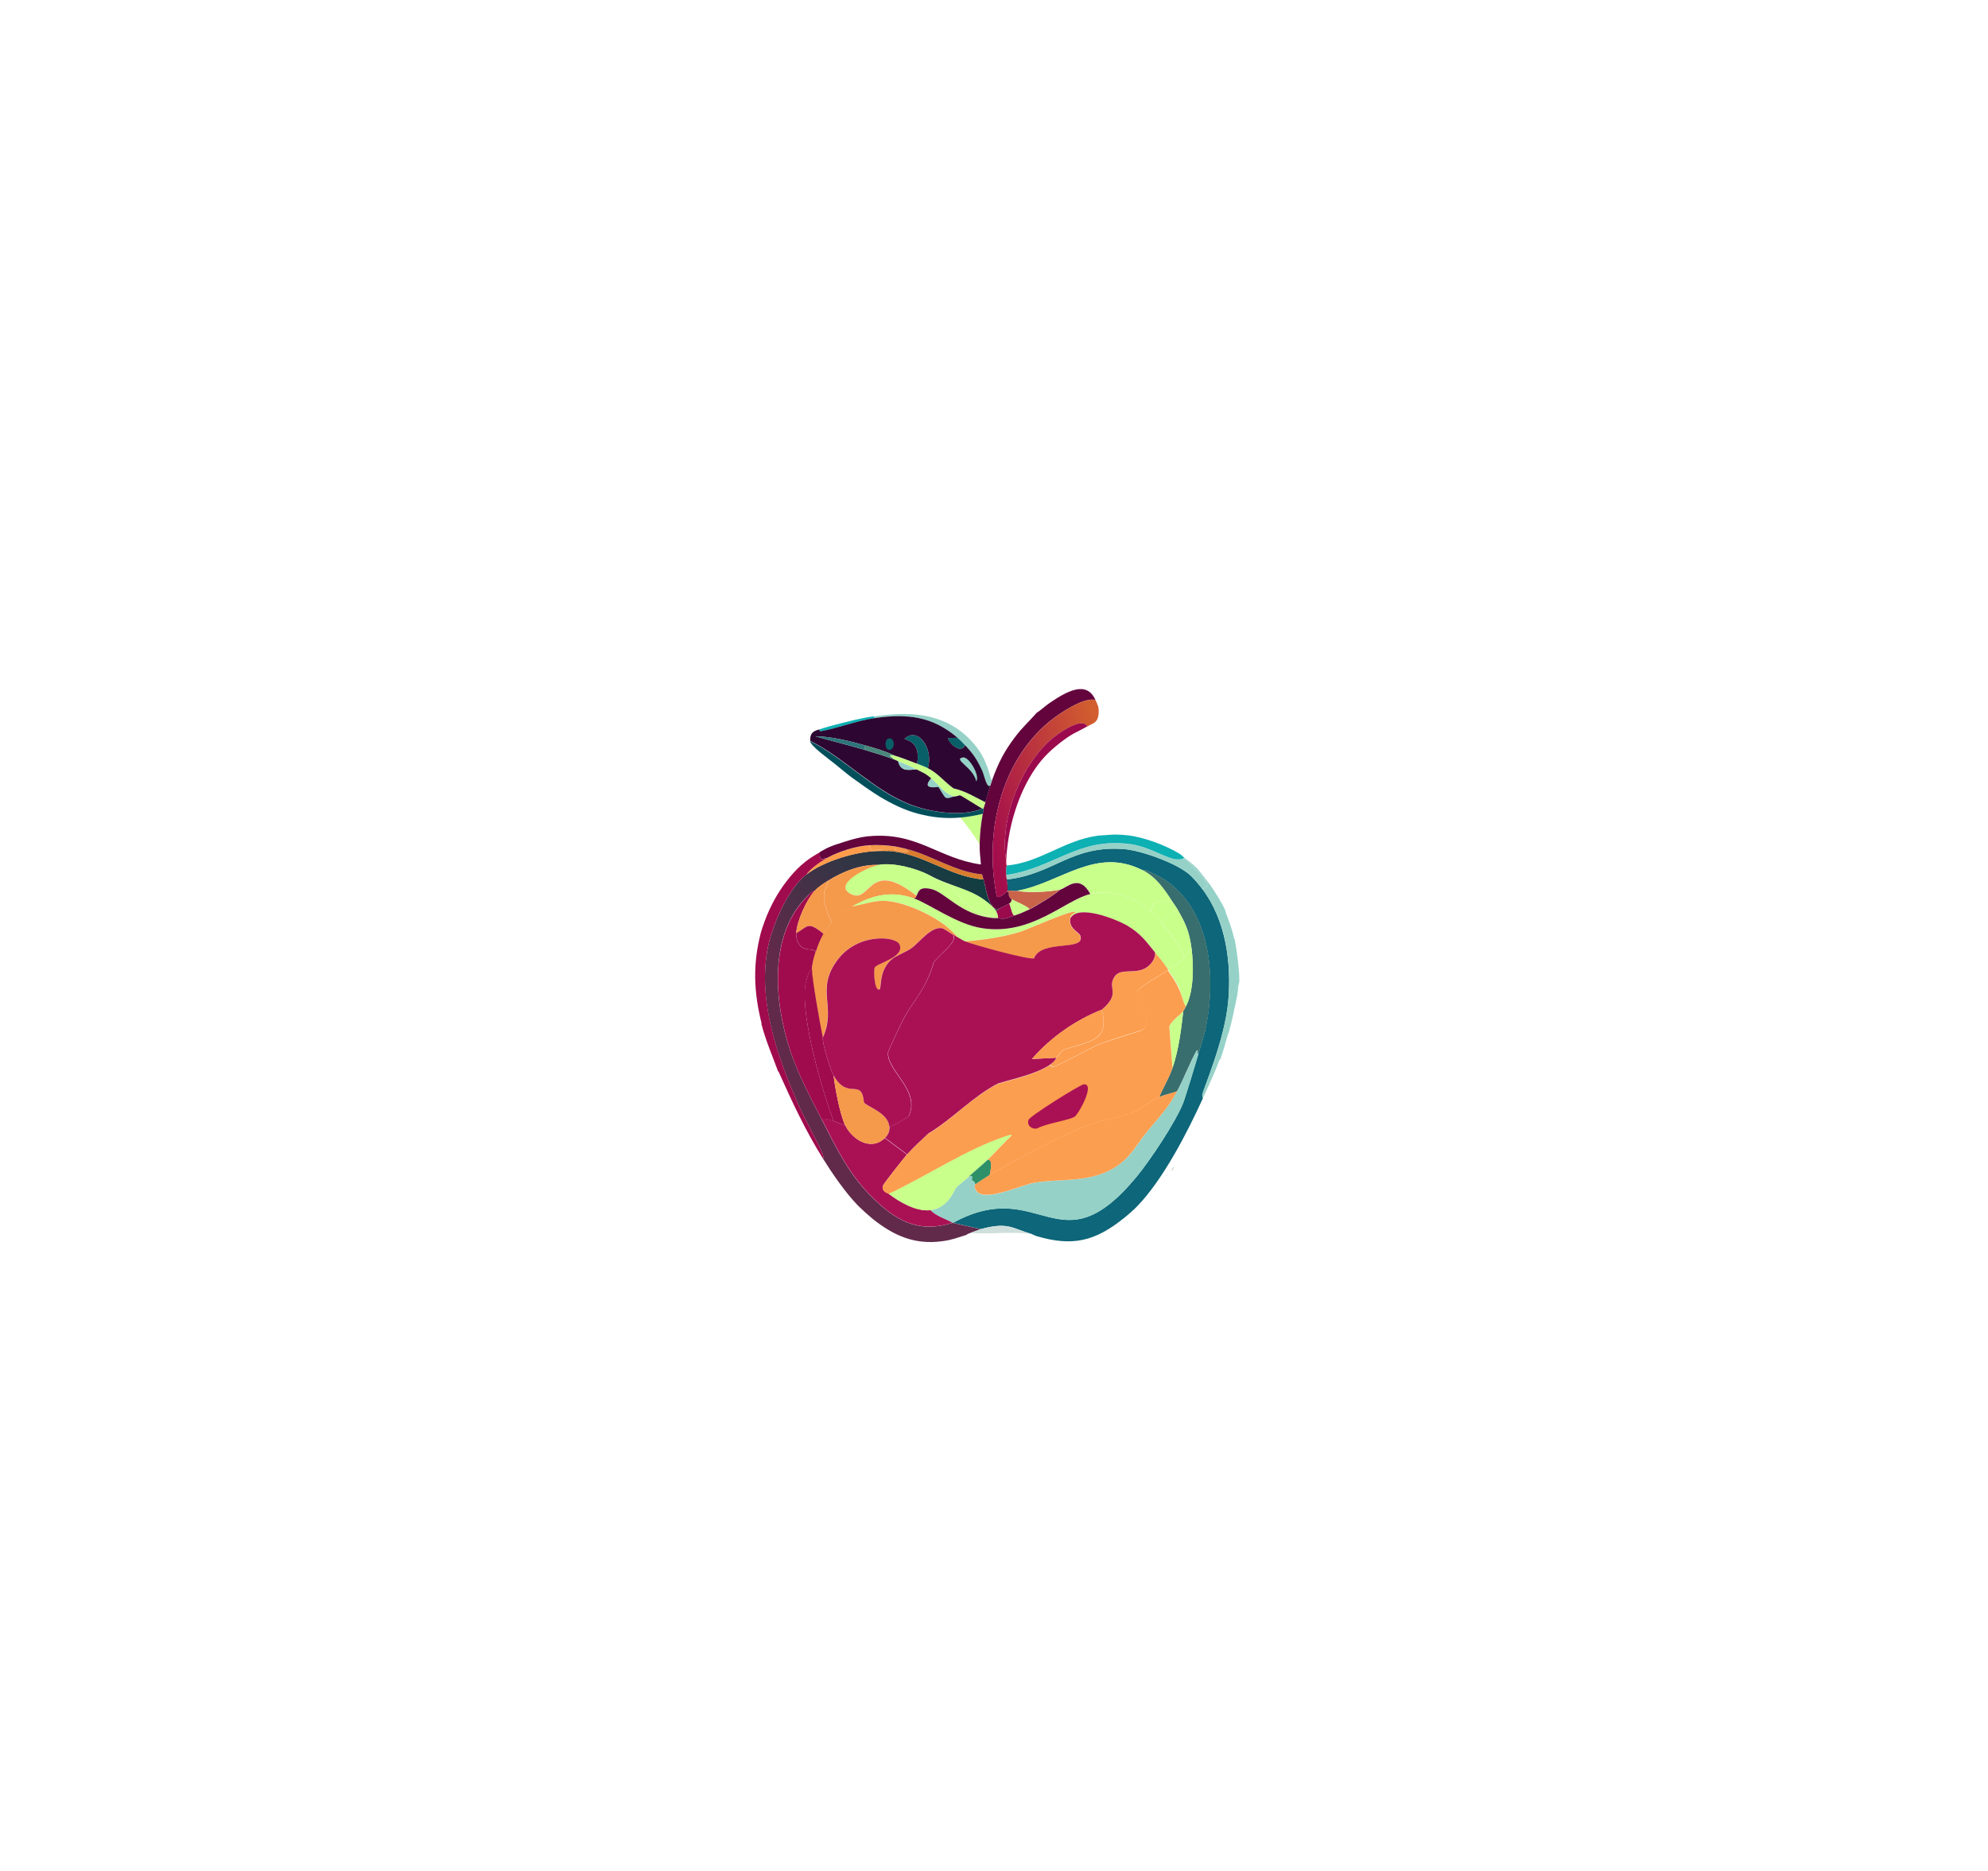<?xml version="1.0" encoding="utf-8"?>
<!-- Generator: Adobe Illustrator 28.0.0, SVG Export Plug-In . SVG Version: 6.00 Build 0)  -->
<svg version="1.1" id="Layer_1" xmlns="http://www.w3.org/2000/svg" xmlns:xlink="http://www.w3.org/1999/xlink" x="0px" y="0px"
	 viewBox="0 0 187 176" style="enable-background:new 0 0 187 176;" xml:space="preserve">
<style type="text/css">
	.st0{display:none;}
	.st1{display:inline;fill:#A8C9B7;}
	.st2{display:inline;fill:#CBCFBF;}
	.st3{display:inline;fill:#D1EEE5;}
	.st4{display:inline;fill:#CEDFDC;}
	.st5{display:inline;fill:#B9C3B8;}
	.st6{display:inline;fill:#B78B94;}
	.st7{display:inline;fill:#E2F3EC;}
	.st8{display:inline;fill:#FFDDAD;}
	.st9{display:inline;fill:#E9ECD5;}
	.st10{display:inline;fill:#F5E5C6;}
	.st11{display:inline;fill:#F4DBC1;}
	.st12{display:inline;fill:#ABD3CD;}
	.st13{display:inline;fill:#C9FF8B;}
	.st14{display:inline;fill:#FDCFA6;}
	.st15{display:inline;fill:#C9D2BB;}
	.st16{display:inline;fill:#C1CAB3;}
	.st17{fill:#0D6679;}
	.st18{fill:url(#SVGID_1_);}
	.st19{fill:#A00B4D;}
	.st20{fill:#95D1C7;}
	.st21{fill:#396E6E;}
	.st22{fill:#C9644A;}
	.st23{fill:#AA1155;}
	.st24{fill:#C9FF8B;}
	.st25{fill:#F5994B;}
	.st26{fill:#D97C2E;}
	.st27{fill:#FD9C4A;}
	.st28{fill:#9A0A4D;}
	.st29{fill:#0DB0B3;}
	.st30{fill:#FC9E4F;}
	.st31{fill:#2E9068;}
	.st32{fill:#63043C;}
	.st33{fill:url(#SVGID_00000172441547821288190890000016389492553156507066_);}
	.st34{fill:#004F5B;}
	.st35{fill:#085F68;}
	.st36{fill:#2D0631;}
	.st37{fill:#2E757B;}
	.st38{fill:#49867C;}
	.st39{fill:#CEDFDC;}
	.st40{fill:#CBCFBF;}
	.st41{display:inline;fill:#778783;}
	.st42{display:inline;fill:#858287;}
	.st43{display:inline;fill:#6F8783;}
	.st44{display:inline;fill:#808486;}
	.st45{display:inline;fill:#868A86;}
	.st46{display:inline;fill:#856D5E;}
	.st47{display:inline;fill:#7F908C;}
	.st48{display:inline;fill:#986031;}
	.st49{display:inline;fill:url(#SVGID_00000129207220496671073730000015835676588663489189_);}
	.st50{display:inline;fill:#986735;}
	.st51{display:inline;fill:url(#SVGID_00000044157500946092808780000007084030236516644482_);}
	.st52{display:inline;fill:url(#SVGID_00000094596297810768634340000010522982301081015714_);}
	.st53{display:inline;fill:#96572E;}
	.st54{fill:url(#SVGID_00000034800953270435965790000015045936874909925282_);}
	.st55{fill:#7B9C56;}
	.st56{fill:#90733A;}
	.st57{fill:url(#SVGID_00000128478175655724249860000003725879102568767398_);}
	.st58{fill:#4E0A2A;}
	.st59{fill:#2A0516;}
	.st60{fill:url(#SVGID_00000129170433041264532130000003732765147136476574_);}
	.st61{fill:url(#SVGID_00000046320648812330080780000008979728217612853664_);}
	.st62{fill:#070C0B;}
	.st63{fill:#0B1515;}
	.st64{fill:#6F5433;}
	.st65{fill:url(#SVGID_00000096025255931881886370000002597131937731718278_);}
	.st66{fill:#470824;}
	.st67{display:inline;fill:#DBFEBA;}
	.st68{fill:#F2E8EF;}
	.st69{fill:#473169;}
	.st70{fill:#B21A5B;}
	.st71{fill:#4D51A8;}
	.st72{fill:#C9FE8C;}
	.st73{fill:#6DB985;}
	.st74{fill:#C9F17C;}
	.st75{fill:#CAFE80;}
	.st76{fill:#65967E;}
	.st77{fill:#643172;}
	.st78{fill:#72BC85;}
	.st79{fill:#528D7D;}
	.st80{fill:#CCD8D7;}
	.st81{fill:#F99D50;}
	.st82{fill:#FA9E50;}
	.st83{fill:#96104D;}
	.st84{fill:url(#SVGID_00000088847572240240250440000016812086489500656560_);}
	.st85{fill:#F69A4B;}
	.st86{fill:#A91355;}
	.st87{fill:#B41C5D;}
	.st88{fill:#FBA161;}
	.st89{fill:#8196B7;}
	.st90{fill:#373964;}
	.st91{fill:#5B9F69;}
	.st92{fill:#A4DD74;}
</style>
<g>
	<g id="Background_00000182501662339176873340000006368825535847795110_" class="st0">
		<path class="st1" d="M63.54,121.75c-0.18-0.01-0.36,0.01-0.54,0c0-30.46,0-30.46,0-60.91c30.46,0,30.46,0,60.91,0
			c0,30.46,0,30.46,0,60.91c-0.08,0.01-0.16-0.01-0.24,0c-1.24-0.3-2.62,0.03-3.9-0.18c-2.93,0.16-5.87-0.02-8.8,0.06
			c-0.01,0-0.2,0.08-0.21,0.12c-9.7,0.01-19.39,0.01-29.09,0c-0.04-0.06-0.04-0.06-0.09-0.12c-4.3,0.09-8.61-0.04-12.91-0.06
			c-0.71,0-4.81-0.04-5.06,0C63.59,121.58,63.52,121.69,63.54,121.75z"/>
		<path class="st1" d="M81.68,121.75c-4.28,0-14.92,0.2-18.14,0c-0.02-0.06,0.04-0.17,0.09-0.18c0.25-0.04,4.35,0,5.06,0
			c4.3,0.02,8.61,0.15,12.91,0.06C81.64,121.69,81.64,121.69,81.68,121.75z"/>
		<path class="st1" d="M123.68,121.75c-0.64,0.1-11.07,0-12.91,0c0.01-0.04,0.2-0.12,0.21-0.12c2.93-0.08,5.87,0.1,8.8-0.06
			C121.06,121.78,122.44,121.45,123.68,121.75z"/>
		<path class="st2" d="M107.68,65.36c1.91,0.72,1.01-0.16,1.52-0.36c1.34,0.06,1.99,1.41,3.15,1.9c0.76,0.65,0.93,1.4,1.28,1.31
			c-1.21,1.52-0.83,3.58,0,0.83c1.1,0.93,2,2.06,2.86,3.21c0.44,0.64,0.79,1.33,1.19,1.99c0.04,0.06,0.14,0,0.18,0.06
			c0.2,0.33,0.35,0.83,0.42,0.95c0.3,0.54,0.51,0.73,0.54,0.77c0.04,0.08,0.33,1,0.71,1.49c0.39,1.18,0.97,2.31,1.19,3.51
			c0.06,0.03,0.06,0.03,0.12,0.06c0.35,1.85,0.68,3.59,0.95,5.41c0,3.36,0,3.36,0,6.72c-0.2,0.66-0.15,1.26-0.24,1.9
			c0,0.02-0.12,0.02-0.18,0.42c-0.06,0.43-0.06,0.88-0.06,1.31c-0.35,1.31-0.66,2.55-0.83,3.87c-0.45,0.9-0.6,1.95-0.95,2.91
			c-0.04,0.1-0.23,0.22-0.24,0.24c-0.03,0.08-0.09,0.58-0.12,0.65c-0.03,0.07-0.34,0.51-0.36,0.54c-0.25,0.6-0.41,1.26-0.71,1.84
			c-0.96,1.63-1.85,3.39-3.15,4.76c-0.33,0.76-1.15,1.28-1.55,1.99c-0.29-0.05-0.42,0.29-0.3,0.54c-2.18-0.59-4.13-0.6-6.36-0.48
			c0.08-0.08,0.16-0.16,0.24-0.24c2.75-1.7,5.44-3.56,7.55-6.04c2.29-2.68,3.69-5.2,0.18-7.7c0.03-0.08,0.09-0.1,0.12-0.18
			c0.72,0.51,1.35,1.15,1.81,1.9c0.32-0.97,0.59-1.91,1.1-2.8c-0.44,1.01-1.3,3.21-0.8,4.16c1.54-2.31,2.54-5,2.62-7.79
			c-2.04,1.19-2.04,1.19-4.07,2.38c0.09-0.3,0.11-0.28,0.12-0.3c0.56-0.36,3.62-2.05,3.78-2.2c0.57-0.52,0.79-3.67,0.24-3.75
			c-0.21-0.03-2.64,2.36-3.24,2.56c0.09-0.42,0.07-0.83,0.18-1.25c0.04-0.17,0.07-0.34,0.12-0.51c1.38-1.82,2.79-3.74,3.09-6.07
			c0.22-1.66-0.18-0.33-0.54,0.3c-0.42,0.74-1.05,1.74-1.55,2.44c-0.62,0.89-1.39,2.07-1.19,1.13c0.07-0.31,2.56-3.35,2.86-4.1
			c0.52-1.34,0.27-3.08-0.45-4.31c-0.23,3.2-2.12,2.62-1.93,1.87c0.04-0.15,1.33-1.2,1.46-2.59c-0.54,0.46-1.25,0.76-1.73,1.31
			c-0.03-1.46,2.02-3.09-0.33-0.92c-0.07,0.67-0.07,0.67-0.15,1.34c-0.76,0.39-1.54,0.79-2.41,0.83c-0.05-0.08-0.12-0.16-0.18-0.24
			c0.21-0.75,0.63-1.44,0.89-2.17c0.32-0.91,0.64-2.73,0.48-0.77c-0.01,0.1-0.09,0.42-0.12,0.57c-0.15,0.73-0.51,1.4-0.71,2.11
			c0.14,0.28,2.07-2.05,2.14-2.44c0.08-0.41-0.2-1.23-0.33-1.22c-0.42,0.47-0.71,1.29-0.8,1.43c0.4-1.36,0.79-3.17-0.51-4.16
			c-0.07,0-0.44,0.6-0.51,0.71c-0.51-0.48-0.4-0.77-0.48-0.92c-0.13-0.26-0.33-0.47-0.48-0.71c-0.05-0.07,0.09-0.45-0.42-0.45
			c1.4-1.62,1.82-4.56,1.22-4.34c-0.18,0.06-0.06,1.45-0.8,2.47c-0.59,0.8-3.13,2.31-4.16,2.74c1.9-1.33,4.74-2.28,3.66-5.09
			c-0.42,0.49-1.19,0.89-1.64,1.25c-0.04-0.87-0.29-0.82-0.3-0.86c-0.03-0.14,0.15-0.29,0.12-0.36c-0.08-0.18-0.48,0.07-0.42-0.15
			c1.28-0.78,2.21-1.87,1.22-3.33c-0.48,0.26-2.55,1.81-2.68,1.96c-0.21,0.25-0.15,0.27-0.21,0.48c-0.36-0.52,0.08-0.74-0.65-0.71
			c0.55-1.7,1.53-1.88,1.31-2.94c-1.45,0.29-1.7,3.58-2.02,4.97c-0.1-0.15-0.07-2.07-0.06-2.41c0.05-1.2,0.4-1.81-0.48-0.09
			c-0.31-0.47-1.04-0.41-1.4-0.54c-0.18-0.06-0.42-0.3-0.59-0.36c-0.25-0.09-1.22-0.25-1.31-0.3c-0.15-0.08-0.01-0.3-0.27-0.24
			c0.04-0.62-0.07-0.75-0.3-1.25c-0.85-1.9-2.77-0.74-4.28,0.3c-0.33-0.58-3.53-0.86-4.43-0.89c-1.91-0.08-5.83,0.04-7.32,1.19
			c-0.6,0.11-2.06,0.08-2.11,0.65c-0.9,0.01-2.9-0.07-3.45,0.42c-0.93,0.17-3.62,0.83-4.4,1.13c-0.18-0.2-0.7-1.16-1.16-1.55
			c-0.99,0.68-0.94,3.71-0.68,4.64c-0.09,0.06-0.09,0.06-0.18,0.12c-0.73-2.87-1.94-2.36-1.78-1.4c0.03,0.18,1.01,1.78,1.19,1.99
			c-0.06,0.06-0.06,0.06-0.12,0.12c-0.34-0.41-0.6-0.87-0.98-1.25c-0.18,0,0.24,1.1,0.89,1.73c0.18,0.17,0.48,0.32,0.68,0.48
			c-0.42,0.46,0.02,0.69,0,0.8c-0.01,0.05-0.26,0.02-0.3,0.86c-0.9-0.46-1.63-0.75-2.65-0.83c-0.04,0.04-0.04,0.04-0.09,0.09
			c0.18,0.27,0.31,0.58,0.48,0.86c-0.15,0.03-0.15,0.03-0.3,0.06c-0.43-0.8-0.53-1.03-0.48,0.21c0.06,1.44,0.43,2.2,1.31,3.24
			c-0.3,0.02-0.56,0.54-0.89,0.8c0.24,1.04-0.89,1.13-0.77,2.5c-0.92-0.16,0.17,0.75-0.42,0.86c-0.18-1.39-1.6-1.85-2.83-1.96
			c-0.1,2.27,0.59,2.09,1.28,2.56c-0.19-0.11-1.15-0.42-1.46-0.48c-0.11-0.08-0.59-1.49-0.68-1.28c0.21,2.02,0.21,2.02,0.42,4.04
			c0.06,0.07,0.06,0.07,0.12,0.15c-0.03,0.06-0.03,0.06-0.06,0.12c-0.12-0.1-0.29-0.16-0.39-0.3c-0.04,0.04-0.04,0.04-0.09,0.09
			c-0.01,0.11,0.76,1.45,0.89,1.64c-0.06,0.09-0.06,0.09-0.12,0.18c-0.39-0.55-0.64-1.19-1.04-1.73c-0.04,3.01,2.22,4.7,4.07,6.81
			c0.09,0.62,0.09,0.62,0.18,1.25c-0.85-0.42-3.15-1.96-3.9-2.11c-0.71-0.14-0.56,0.52-0.03,1.22c0.85,1.11,3.56,2.28,4.31,2.94
			c0.08,0.07-0.04,0.25,0.15,0.12c0.01,0.03-0.01,0.09,0,0.12c-0.24,0.16-0.75-0.4-1.34-0.77c-1.23-0.78-2.6-1.37-3.57-2.5
			c0.13,2.45,2.74,4.14,3.24,5.03c0.59,1.05-0.26,1.32,3.21,2.65c0.03,0.03,0.03,0.03,0.06,0.06c-0.51-0.14-1.29-0.33-1.75-0.54
			c-0.23-0.1-1.53-0.94-1.58-0.86c-0.08,1.39,0.37,2.8,1.07,3.99c0.03,0.11-0.18,0.11-0.18,0.18c0.06,2.25,2.07,4.38,3.72,5.74
			c0.71,0.58,5.33,3.73,5.95,4.04c0.02,0.01,0.24,0.07,0.21,0c0.06,0.06,0.12,0.12,0.18,0.18c-2.38-0.02-5.07-0.05-7.38,0.65
			c0.02-0.1,0.41-0.36,0.42-0.39c0.01-0.15-0.16-0.07-0.18-0.09c-0.53-0.64-1.42-1.42-2.02-2.05c-0.83-1.1-0.83-1.1-1.67-2.2
			c-0.56-1.08-1.34-2.07-1.9-3.15c-0.11-0.21-0.11-0.51-0.12-0.54c-0.07-0.14-0.23-0.22-0.24-0.24c-0.74-1.54-1.27-3.13-1.78-4.76
			c0.03-0.51-0.33-0.96-0.24-1.49c-0.45-1.52-0.62-3.06-0.71-4.76c-0.22-0.16-0.08-0.79-0.12-1.37c0-0.05-0.12-0.01-0.12-0.06
			c-0.05-0.87-0.06-5.72,0-6.54c0-0.05,0.12-0.01,0.12-0.06c0.04-0.57,0.04-1.6,0.12-2.14c0.01-0.05,0.11-0.01,0.12-0.06
			c0.03-0.18-0.03-0.42,0-0.59c0.01-0.05,0.11-0.01,0.12-0.06c0.1-0.56,0.24-1.74,0.36-2.2c0.02-0.07,0.41-0.87,0.36-1.25
			c0.4-1.15,0.92-2.23,1.31-3.39c0.93-1.54,1.84-3.1,2.91-4.55c0.19-0.26,0.42-0.7,0.65-0.98c2.19-1.97,3.89-4.6,6.63-5.86
			c0.8,0.5,1.37-0.02,2.17-0.3c1.48-0.52,2.93-1.2,4.43-1.67c5.92-1.85,12.06-1.91,18.02-0.24c0.87,0.39,1.88,0.48,2.68,0.95
			C105.81,64.37,106.76,65.01,107.68,65.36z"/>
		<path class="st3" d="M88.52,117.29c1.61,0.06,3.24,0.11,4.85,0.12c6.83,0.03,13.61-0.73,20.43-0.95c0.03,0,0.03,0,0.06,0
			c-11.23,2.61-20.59,2.62-31.97,1.49c-3.59-0.36-7.22-0.75-10.74-1.55c1.76,0.21,6.94,0.22,9.43,0.36
			C83.23,116.9,85.87,117.19,88.52,117.29z"/>
		<path class="st4" d="M73.71,113.72c0.02,0.02,0.19-0.06,0.18,0.09c0,0.03-0.4,0.29-0.42,0.39c-0.15,0.05-2.11,0.8-1.64,1.01
			c1.42-0.14,2.86-0.13,4.28-0.24c0.04,0,0.25-0.13,0.86-0.18c0.08,0.27-0.39,0.22-0.77,0.33c0.89,0.09,0.74,0.36,1.04,0.45
			c1.95,0.08,3.91,0.33,5.86,0.03c-0.5-0.27-1.07,0.38-1.01-0.54c-0.38-0.42-0.9-0.12-1.01-0.51c0.32,0,0.64-0.03,0.95,0.06
			c2,1.61,3.99,2.5,6.6,2.14c-0.04,0.31,0.45,0.31-0.12,0.54c-2.65-0.1-5.29-0.39-7.94-0.54c-2.49-0.13-7.67-0.14-9.43-0.36
			c-0.57-0.07-2.92-0.55-3.15-1.04C67.39,114.09,72.97,113.9,73.71,113.72z"/>
		<path class="st5" d="M79.66,65.12c-0.8,0.28-1.37,0.8-2.17,0.3c-2.74,1.26-4.45,3.89-6.63,5.86c-0.23,0.28-0.46,0.72-0.65,0.98
			c-0.85,0.51,1.13-1.14,0.95-2.35c1.01-1.23,1.78-3.32,3.06-4.25c1.02-0.74,2.69-1.18,3.93-1.01C79.28,64.8,78.24,65.3,79.66,65.12
			z"/>
		<path class="st5" d="M116.48,72.26c-0.86-1.15-1.76-2.28-2.86-3.21c0.04-0.12,0.26-1.11,0.21-1.13c-0.09,0.09-0.13,0.2-0.21,0.3
			c-0.34,0.09-0.52-0.66-1.28-1.31c-1.16-0.5-1.81-1.84-3.15-1.9c-0.5,0.2,0.39,1.07-1.52,0.36c0.66-0.07,0.11-0.38,0.57-0.59
			c3.68-0.29,5.86,0.83,6.75,4.49c-0.58,0.66,0.13-0.05,0.24,0.3c0.09,0.29-0.29,0.23-0.24,0.48
			C115.02,70.16,116.52,71.81,116.48,72.26z"/>
		<path class="st6" d="M113.39,113.66c5.22,0.73,7.11,1.79,0.48,2.8c-0.03,0-0.03,0-0.06,0c0.03-0.47,0.33-0.42,0.06-1.01
			c0.6,0.07,1.15-0.12,0.95-0.62c-0.07-0.19-1.47-0.55-1.73-0.62C112.97,113.95,113.1,113.61,113.39,113.66z"/>
		<path class="st7" d="M73.24,100.81c1.25,2.79,2.53,5.55,4.16,8.15c0.9,1.44,2.1,3.19,3.27,4.4c0.03,0.07-0.19,0.01-0.21,0
			c-0.62-0.31-5.24-3.46-5.95-4.04c-1.65-1.36-3.66-3.49-3.72-5.74c0-0.07,0.21-0.07,0.18-0.18c-0.7-1.18-1.15-2.6-1.07-3.99
			c0.05-0.08,1.35,0.76,1.58,0.86C71.94,100.48,72.73,100.67,73.24,100.81z"/>
		<path class="st3" d="M106.96,113.48c2.43-2.49,4.74-6.99,6.19-10.17c0.5-1.11,1.13-2.45,1.55-3.57c3.51,2.5,2.11,5.03-0.18,7.7
			C112.4,109.92,109.71,111.78,106.96,113.48z"/>
		<path class="st8" d="M106.91,68.51c-0.44,0.86-0.77,1.78-1.19,2.65c-0.61,1.26-1.48,1.99-1.22,3.72c0.05-0.08,0.14-0.12,0.21-0.18
			c0.06,0.48-0.19,0.92-0.3,1.4c-0.18,0.81-0.22,1.66-0.42,2.47c-0.26,0.02-0.52,0.02-0.77,0.06c-0.01-0.03-0.17-0.12-0.18-0.12
			c0.09-1.7,0.43-2.52,0.06-4.22c-0.06-0.27-0.2-0.67-0.3-0.95c0.09-0.07,0.17-0.05,0.18-0.06c0.32-0.25,0.02-1.38,0.12-1.81
			c-0.4,0.04-0.5,0.58-0.48,0.92c-0.06,0.09-0.06,0.09-0.12,0.18c-0.08-0.18-0.67-1.4-0.74-1.43c-0.63-0.22-1.13,4.01-0.98,4.55
			c-0.33-0.38-0.54-0.93-0.71-1.4c-0.66-1.81-0.46-2.56-0.36-4.4c1.22-0.95,1.4-0.89,2.56-1.55c0.56-0.32,1.01-0.32,1.07-1.25
			c0.26-0.06,0.12,0.16,0.27,0.24c0.09,0.05,1.06,0.21,1.31,0.3c0.17,0.06,0.42,0.29,0.59,0.36
			C105.87,68.11,106.59,68.05,106.91,68.51z"/>
		<path class="st7" d="M116.54,92.48c0.14-0.56-0.25-3.45-0.42-4.16c0.07-0.02,0.06,0.14,0.09,0.12c0.17-0.1,2.44-2.42,2.65-2.83
			c-1.4,1.29-1.4,1.29-2.8,2.59c-0.17-0.73-0.43-1.51-0.71-2.2c0.57-0.63,0.95-1.55,1.43-2.29c-0.77,0.94-0.77,0.94-1.55,1.87
			c-0.26-0.59-1.03-1.82-1.43-2.38c0.87-0.04,1.65-0.44,2.41-0.83c0.07-0.67,0.07-0.67,0.15-1.34c2.34-2.17,0.3-0.54,0.33,0.92
			c0.48-0.55,1.18-0.85,1.73-1.31c-0.13,1.39-1.42,2.44-1.46,2.59c-0.19,0.75,1.7,1.33,1.93-1.87c0.72,1.23,0.96,2.97,0.45,4.31
			c-0.29,0.76-2.79,3.79-2.86,4.1c-0.2,0.94,0.57-0.24,1.19-1.13c0.49-0.7,1.13-1.69,1.55-2.44c0.35-0.63,0.76-1.96,0.54-0.3
			c-0.31,2.33-1.72,4.25-3.09,6.07C116.61,92.15,116.58,92.31,116.54,92.48z"/>
		<path class="st7" d="M69.25,83.56c0.05,0.03,0.2,0.14,0.24,0.18c0.45,0.42,0.83,2.68,2.08,3.99c-0.77,2.95-0.67,5.57,0.06,8.51
			c-0.19,0.13-0.07-0.05-0.15-0.12c-0.75-0.66-3.46-1.83-4.31-2.94c-0.53-0.7-0.69-1.36,0.03-1.22c0.75,0.15,3.04,1.7,3.9,2.11
			c-0.09-0.62-0.09-0.62-0.18-1.25c-1.86-2.11-4.12-3.81-4.07-6.81c0.4,0.54,0.66,1.17,1.04,1.73c0.83,1.18,1.95,2.3,3.06,3.21
			c0.12-0.72-0.81-2.14-1.28-2.77c-0.36-0.48-1.96-2.04-2.02-2.17c-0.06-0.07-0.06-0.07-0.12-0.15c-0.21-2.02-0.21-2.02-0.42-4.04
			c0.1-0.21,0.57,1.2,0.68,1.28C68.1,83.14,69.06,83.45,69.25,83.56z"/>
		<path class="st8" d="M97.51,67.08c-0.72,0.81-1.3,1.31-2.02,2.26c-0.31,0.21-0.64-0.04-0.98-0.06c-1.17-0.07-2.21,0.03-3.3,0.24
			c-2.49-2.5-5.7-2.61-8.98-2.14c-0.26,0.04-0.51,0.07-0.77,0.12c0.55-0.49,2.55-0.4,3.45-0.42c0.18,0,1.11,0.02,1.16,0
			c0.14-0.06-0.19-0.19,0-0.3c2.39-0.38,4.82-0.79,7.26-0.77c0.37,0,4.77,0.25,4.73,0.57C97.78,66.67,97.67,66.9,97.51,67.08z"/>
		<path class="st7" d="M117.73,98.67c0.02-0.03,0.08-0.01,0.3-0.54c0-0.01,0.19-0.07,0.09-0.18c-0.12,0.08-0.08,0.17-0.09,0.18
			C117.69,98.53,117.78,98.56,117.73,98.67c-0.51,0.89-0.78,1.82-1.1,2.8c-0.46-0.76-1.09-1.39-1.81-1.9
			c0.25-0.68,0.45-1.44,0.65-2.14c2.04-1.19,2.04-1.19,4.07-2.38c-0.08,2.79-1.07,5.49-2.62,7.79
			C116.43,101.88,117.29,99.68,117.73,98.67z"/>
		<path class="st9" d="M74.61,75.17c2.32,1.18,2.38,2.28,3.15,4.64c-0.21,0.1-0.45,0.24-0.65,0.36c-0.42,0.24-1,0.6-1.37,0.89
			c-0.83-2.09-2.28-3.85-3.39-5.77c-0.16-0.28-0.3-0.59-0.48-0.86c0.04-0.04,0.04-0.04,0.09-0.09
			C72.98,74.43,73.71,74.72,74.61,75.17z"/>
		<path class="st8" d="M80.08,73.09c0.03,0.36-0.68,2.77-0.77,2.88c-0.06,0.07-0.24-0.01-0.3,0.06c-0.1,0.12,0.29,1.72,0.36,3.06
			c0,0.04,0,0.08,0,0.12c-0.55,0.17-1.09,0.35-1.61,0.59c-0.77-2.36-0.83-3.46-3.15-4.64c0.03-0.84,0.29-0.81,0.3-0.86
			c0.02-0.11-0.42-0.34,0-0.8c0.44,0.32,2.41,1.54,2.88,1.78c0.39,0.2,1.54,0.78,0.68,0.03c0.03-1.74,0.03-1.74,0.06-3.48
			C78.97,72.19,79.7,72.82,80.08,73.09z"/>
		<path class="st9" d="M112.79,74.94c-0.29,0.34-1.36,1.15-1.78,1.37c-1.83,0.92-2.67,0.18-3.99,0.95c0.05-0.08,0.04-0.32,0.21-0.36
			c2.71-1.29,1.98-2.25,2.97-4.28c0.32-0.18,0.58-0.43,0.86-0.65c0.45-0.36,1.21-0.75,1.64-1.25c1.08,2.81-1.76,3.75-3.66,5.09
			c1.03-0.43,3.58-1.93,4.16-2.74c0.74-1.02,0.63-2.4,0.8-2.47C114.62,70.38,114.2,73.31,112.79,74.94z"/>
		<path class="st8" d="M108.81,69.7c-0.28,0.95,0.15,1.21-0.86,2.08c0.84-0.37,1.75-0.71,2.53-1.19c-0.06,0.22,0.34-0.03,0.42,0.15
			c0.03,0.06-0.15,0.22-0.12,0.36c0.01,0.05,0.26-0.01,0.3,0.86c-0.28,0.23-0.54,0.48-0.86,0.65c-0.99,2.03-0.27,3-2.97,4.28
			c-0.17,0.04-0.15,0.28-0.21,0.36c-0.02,0.03,0.02,0.18,0,0.21c-0.28,0.38-0.79,0.65-1.01,1.1c-0.33-0.03-0.68-0.06-1.01-0.06
			c0-0.07-0.09-0.06-0.03-0.12c2.24-2.41,3.35-1.06,3.12-5.8c-1.83,0.31-2.13,1.21-3.39,2.11c0.15-0.14,1.61-2.23,2.74-3.06
			c0.07-0.19,0.17-0.37,0.24-0.57c0.15-0.43,0.22-1.28,0.48-2.08C108.89,68.96,108.45,69.18,108.81,69.7z"/>
		<path class="st3" d="M71.63,96.35c0.38,1.51,1.01,2.95,1.55,4.4c-3.47-1.33-2.62-1.6-3.21-2.65c-0.5-0.88-3.11-2.57-3.24-5.03
			c0.97,1.13,2.34,1.72,3.57,2.5C70.88,95.95,71.39,96.51,71.63,96.35z"/>
		<path class="st9" d="M77.04,68.63c-0.29,0.11-0.9,0.17-0.83,1.07c0.03,0.47,1.84,1.75,2.32,2.14c-0.03,1.74-0.03,1.74-0.06,3.48
			c0.86,0.75-0.3,0.17-0.68-0.03c-0.48-0.25-2.44-1.46-2.88-1.78c-0.21-0.15-0.5-0.31-0.68-0.48c-0.65-0.62-1.07-1.72-0.89-1.73
			c0.38,0.38,0.64,0.84,0.98,1.25c0.07,0.09,0.2,0.42,0.57,0.71c1.61,0.71,1.61,0.71,3.21,1.43c-0.45-0.94-1.4-1.63-1.81-2.59
			c-0.46-1.08-0.35-2.62-0.48-1.9c-0.05,0.26,0,1.13,0.06,1.43c0.16,0.83,1.21,2.29,0.45,1.64c-0.33-0.29-0.99-1.13-1.1-1.55
			c-0.25-0.93-0.3-3.96,0.68-4.64C76.34,67.47,76.86,68.43,77.04,68.63z"/>
		<path class="st8" d="M72.88,78.8c0.76,0.91,1.69,1.7,2.44,2.62c-0.91,0.81-1.85,2.09-2.44,3.15c-0.5-0.22-0.95-0.68-1.37-0.83
			c-0.22-0.08-0.48-0.13-0.71-0.18c-0.01-0.19,0.02-0.42,0-0.59c0.59-0.11-0.5-1.02,0.42-0.86c-0.11-1.37,1.01-1.45,0.77-2.5
			C72.32,79.34,72.58,78.83,72.88,78.8z"/>
		<path class="st3" d="M115.59,97.12c0.32-1.12,0.53-2.25,0.77-3.39c0.6-0.2,3.04-2.59,3.24-2.56c0.55,0.08,0.33,3.23-0.24,3.75
			C119.21,95.07,116.15,96.77,115.59,97.12z"/>
		<path class="st8" d="M114.16,77.02c-0.19,0.3-0.33,0.64-0.51,0.95c-0.58-0.69-0.22-0.48-0.39-0.09c-0.12,0.29-0.42,0.64-0.48,0.95
			c-0.15,0.93,0.18,2.02-0.12,2.94c-0.38-0.41-0.8-0.74-1.25-1.07c-0.1-0.07-0.3-0.28-0.42-0.36c0.06-0.25,0.32-0.28,0.36-0.39
			c0.03-0.08,0.12-1.56,0.12-1.67c-0.03-0.67-0.43-1.32-0.48-1.99c0.43-0.21,1.49-1.03,1.78-1.37c0.51,0,0.37,0.37,0.42,0.45
			c0.15,0.24,0.34,0.46,0.48,0.71C113.77,76.25,113.65,76.54,114.16,77.02z"/>
		<path class="st9" d="M115.17,80.47c-0.1,0.14-0.13,0.24-0.3,0.12c0.03-0.15,0.11-0.46,0.12-0.57c0.16-1.95-0.15-0.13-0.48,0.77
			c-0.26,0.73-0.68,1.42-0.89,2.17c-0.15-0.2-0.85-1.08-0.95-1.19c0.3-0.93-0.04-2.02,0.12-2.94c0.05-0.31,0.35-0.67,0.48-0.95
			c0.17-0.39-0.19-0.6,0.39,0.09c0.17-0.31,0.32-0.65,0.51-0.95c0.07-0.11,0.43-0.72,0.51-0.71
			C115.96,77.3,115.57,79.11,115.17,80.47z"/>
		<path class="st2" d="M80.85,113.54c0.25,0.25,0.92,0.85,1.19,1.07c-0.31-0.09-0.63-0.06-0.95-0.06c-1.37,0-2.74,0.14-4.1,0.24
			c-0.61,0.05-0.82,0.18-0.86,0.18c-1.42,0.11-2.86,0.1-4.28,0.24c-0.48-0.21,1.48-0.97,1.64-1.01
			C75.78,113.49,78.47,113.52,80.85,113.54z"/>
		<path class="st7" d="M113.09,114.2c0.26,0.07,1.65,0.44,1.73,0.62c0.2,0.5-0.35,0.69-0.95,0.62c-0.7-0.08-1.38-0.57-2.94-0.18
			c-1.22-0.61-3.65-0.53-5.15-0.71c0.29-0.24,0.68-0.57,0.95-0.83C108.97,113.6,110.91,113.6,113.09,114.2z"/>
		<path class="st8" d="M98.76,66.13c-0.43,0.3-0.81,0.67-1.25,0.95c0.17-0.19,0.28-0.41,0.54-0.51c0.04-0.31-4.36-0.56-4.73-0.57
			c-2.43-0.02-4.86,0.39-7.26,0.77c-0.19,0.11,0.14,0.24,0,0.3c-0.05,0.02-0.98,0-1.16,0c0.05-0.57,1.51-0.55,2.11-0.65
			c1.49-1.15,5.41-1.27,7.32-1.19C95.23,65.28,98.43,65.55,98.76,66.13z"/>
		<path class="st3" d="M67.32,96.11c1.2,1.38,1.2,1.38,2.41,2.77c-0.25,1.27,0.17,2.51,0.51,3.72
			C68.56,101.03,66.57,98.47,67.32,96.11z"/>
		<path class="st9" d="M107.44,71.01c0.01,0.01,0.2,0.05,0.24,0.06c-0.07,0.19-0.17,0.37-0.24,0.57c-1.13,0.83-2.58,2.93-2.74,3.06
			c-0.07,0.06-0.16,0.1-0.21,0.18c-0.26-1.73,0.61-2.46,1.22-3.72c0.42-0.87,0.75-1.79,1.19-2.65c0.88-1.72,0.53-1.11,0.48,0.09
			C107.37,68.94,107.34,70.86,107.44,71.01z"/>
		<path class="st9" d="M110.47,70.59c-0.78,0.48-1.69,0.82-2.53,1.19c1.01-0.87,0.58-1.13,0.86-2.08c0.06-0.2,0-0.22,0.21-0.48
			c0.13-0.16,2.2-1.7,2.68-1.96C112.68,68.72,111.76,69.81,110.47,70.59z"/>
		<path class="st9" d="M70.8,82.97c0.02,0.18-0.01,0.4,0,0.59c0.04,0.84,0,1.72-0.03,2.56c-0.46-1.06-0.46-1.06-0.92-2.11
			c-0.26-0.38-0.34-0.25-0.36-0.27c-0.06-0.05,0.05-0.01-0.24-0.18c-0.69-0.47-1.38-0.29-1.28-2.56
			C69.2,81.12,70.62,81.58,70.8,82.97z"/>
		<path class="st9" d="M72.05,75.35c1.16,2.15,1.83,2.95,2.8,4.55c0.37,0.62,0.58,1.45,0.83,1.22c-0.1,0.08-0.26,0.21-0.36,0.3
			c-0.75-0.92-1.68-1.71-2.44-2.62c-0.88-1.05-1.25-1.8-1.31-3.24C71.52,74.32,71.61,74.55,72.05,75.35z"/>
		<path class="st10" d="M74.31,72.56c0.06-0.06,0.06-0.06,0.12-0.12c0.08,0.1,0.74,0.78,0.8,0.77c0.04-0.04,0.04-0.04,0.09-0.09
			c-0.18-0.4-0.19-0.85-0.3-1.28c0.09-0.06,0.09-0.06,0.18-0.12c0.11,0.42,0.77,1.26,1.1,1.55c0.76,0.66-0.29-0.8-0.45-1.64
			c-0.06-0.3-0.11-1.17-0.06-1.43c0.13-0.71,0.01,0.82,0.48,1.9c0.41,0.96,1.37,1.65,1.81,2.59c-1.61-0.71-1.61-0.71-3.21-1.43
			C74.5,72.98,74.38,72.65,74.31,72.56z"/>
		<path class="st9" d="M75.02,71.84c0.11,0.42,0.12,0.87,0.3,1.28c-0.04,0.04-0.04,0.04-0.09,0.09c-0.06,0-0.72-0.67-0.8-0.77
			c-0.18-0.21-1.16-1.82-1.19-1.99C73.08,69.48,74.29,68.97,75.02,71.84z"/>
		<path class="st9" d="M114.88,80.59c0.16,0.12,0.2,0.02,0.3-0.12c0.1-0.14,0.38-0.96,0.8-1.43c0.13-0.01,0.4,0.81,0.33,1.22
			c-0.07,0.39-2,2.71-2.14,2.44C114.36,81.99,114.73,81.32,114.88,80.59z"/>
		<path class="st2" d="M67.88,87.73c0.06-0.09,0.06-0.09,0.12-0.18c0.4,0.59,1.57,1.85,2.2,2.23c-0.37-1.05-1.83-3-2.62-3.66
			c0.03-0.06,0.03-0.06,0.06-0.12c0.07,0.13,1.66,1.69,2.02,2.17c0.47,0.63,1.4,2.04,1.28,2.77C69.84,90.03,68.71,88.91,67.88,87.73
			z"/>
		<path class="st8" d="M72.35,75.29c1.11,1.92,2.56,3.68,3.39,5.77c0,0-0.01,0.02-0.06,0.06c-0.26,0.23-0.46-0.6-0.83-1.22
			c-0.96-1.6-1.63-2.4-2.8-4.55C72.2,75.32,72.2,75.32,72.35,75.29z"/>
		<path class="st7" d="M67.59,86.12c0.79,0.66,2.25,2.61,2.62,3.66c-0.64-0.38-1.8-1.64-2.2-2.23c-0.13-0.19-0.9-1.53-0.89-1.64
			c0.04-0.04,0.04-0.04,0.09-0.09C67.3,85.96,67.46,86.02,67.59,86.12z"/>
		<path class="st9" d="M108.15,68.99c-0.26,0.8-0.33,1.65-0.48,2.08c-0.04-0.01-0.23-0.05-0.24-0.06c0.32-1.38,0.57-4.68,2.02-4.97
			C109.69,67.11,108.7,67.29,108.15,68.99z"/>
		<path class="st9" d="M113.63,69.05c-0.83,2.75-1.21,0.68,0-0.83c0.08-0.09,0.12-0.21,0.21-0.3
			C113.89,67.94,113.66,68.93,113.63,69.05z"/>
		<path class="st11" d="M113.86,115.45c0.27,0.59-0.03,0.54-0.06,1.01c-6.82,0.22-13.6,0.98-20.43,0.95
			c-1.61-0.01-3.24-0.06-4.85-0.12c0.57-0.22,0.08-0.22,0.12-0.54c0.93-0.13,1.4-0.33,2.26-0.59c2.19,0.16,4.41,0.23,6.6,0.12
			c3.42,1.02,5.52,0.49,8.27-1.73c1.49,0.19,3.92,0.1,5.15,0.71C112.48,114.88,113.17,115.36,113.86,115.45z"/>
		<path class="st4" d="M81.09,114.55c0.11,0.39,0.63,0.09,1.01,0.51c-0.06,0.92,0.52,0.27,1.01,0.54c-1.95,0.3-3.91,0.05-5.86-0.03
			c-0.3-0.08-0.15-0.36-1.04-0.45c0.39-0.11,0.85-0.06,0.77-0.33C78.35,114.69,79.72,114.55,81.09,114.55z"/>
		<path class="st12" d="M97.09,116.1c0.15,0.04,0.28,0.14,0.42,0.18c-2.2,0.11-4.41,0.04-6.6-0.12c0.02-0.01,0.06-0.09,0.36-0.18
			C93.2,116.14,95.16,115.8,97.09,116.1z"/>
		<path class="st13" d="M90.31,76.9c0.7,0.78,1.26,1.63,1.84,2.5c-0.01,0.65,0.06,1.29,0.12,1.93c-4-0.54-5.99-3.09-10.59-2.65
			c0.6-0.53,1.28-0.89,1.99-1.25c0.75-0.35,2.19-0.6,2.68-0.77c0.05-0.02,0.03-0.08,0.03-0.12C87.71,76.89,88.94,77.01,90.31,76.9z"
			/>
		<path class="st14" d="M95.48,69.34c-1.01,1.33-1.57,2.41-2.14,3.99c-0.04,0-0.11,0.01-0.12-0.03c-0.39-1.53-0.88-2.63-2.02-3.78
			c1.1-0.21,2.13-0.31,3.3-0.24C94.85,69.31,95.18,69.55,95.48,69.34z"/>
		<path class="st14" d="M82.75,74.94c1.13,0.68,2.35,1.27,3.63,1.61c0,0.04,0.02,0.1-0.03,0.12c-0.49,0.17-1.92,0.42-2.68,0.77
			c-0.71,0.36-1.4,0.72-1.99,1.25c-0.02,0-0.04,0-0.06,0c0-0.04-0.01-0.09,0-0.12c0.07-0.24,0.59-1.04,0.77-1.7
			c0.22-0.79,0.21-1.81,0.24-1.9C82.65,74.92,82.72,74.94,82.75,74.94z"/>
		<path class="st14" d="M81.62,78.56c-0.01,0.03,0,0.08,0,0.12c-0.78,0.08-1.52,0.3-2.26,0.54c0-0.04,0-0.08,0-0.12
			c0.42-0.16,0.42-0.16,0.83-0.33c0.02-2.07,0.39-2.88,0.3-0.06C81.06,78.64,81.06,78.64,81.62,78.56z"/>
		<path class="st5" d="M72.61,105.87c1.06,1.54,2.64,2.57,4.19,3.54C75.31,108.78,73.17,107.36,72.61,105.87z"/>
		<path class="st5" d="M72.37,105.51c0.02-0.01,0.19,0.16,0.15,0.27C72.5,105.84,72.28,105.54,72.37,105.51z"/>
		<path class="st2" d="M115.08,104.32c-1.09,1.38-1.09,1.38-2.17,2.77c-0.79,0.91-1.81,1.58-2.41,2.65
			c-0.04-0.02-0.04-0.11-0.03-0.15C110.63,109.08,114.41,105.11,115.08,104.32z"/>
		<path class="st13" d="M102.5,72.56c0.13,0.28,0.2,0.48,0.3,0.77c0.1,0.28,0.24,0.68,0.3,0.95c-0.37,0.13-0.09,2.1-0.18,2.17
			c-0.17,0.15-0.29-0.26-0.48-0.12c0,0.34-0.33,2.08,0,2.26c0.13,0.07,0.45-0.09,0.59-0.09c0.01,0,0.17,0.09,0.18,0.12
			c-3.21,0.45-5.34,2.5-8.51,2.8c0-0.02-0.08,0.02-0.06-0.48c0.12-2.77,0.96-5.85,2.44-8.21c0.2,0.81-0.46,2.19-0.65,3.84
			c-0.17,1.44-0.11,2.92-0.21,4.37c2.02-0.24,1.14-0.7,1.28-3.48c0.01-0.21,0.17-1.9,0.27-1.93c1.66,1.92,2.65,1.76,0.98,4.43
			c0.95-0.39,0.95-0.39,1.9-0.77c-0.22-1.51-0.42-3.01-0.59-4.52c0-0.02-0.26-0.01,0-0.39c0.17,0.47,0.39,1.01,0.71,1.4
			c-0.15-0.54,0.35-4.77,0.98-4.55C101.84,71.16,102.42,72.38,102.5,72.56z"/>
		<path class="st14" d="M99.71,69.88c-0.1,1.84-0.31,2.59,0.36,4.4c-0.26,0.38,0,0.36,0,0.39c0.18,1.51,0.37,3.01,0.59,4.52
			c-0.95,0.39-0.95,0.39-1.9,0.77c1.67-2.68,0.67-2.52-0.98-4.43c-0.09,0.04-0.26,1.72-0.27,1.93c-0.14,2.78,0.74,3.24-1.28,3.48
			c0.1-1.45,0.04-2.93,0.21-4.37c0.2-1.65,0.85-3.03,0.65-3.84C97.84,71.54,98.6,70.74,99.71,69.88z"/>
		<path class="st9" d="M105,78.51c-0.35,0-0.67,0.03-1.01,0.06c0.2-0.81,0.24-1.66,0.42-2.47c0.1-0.48,0.36-0.92,0.3-1.4
			c1.26-0.9,1.56-1.81,3.39-2.11c0.22,4.74-0.88,3.39-3.12,5.8C104.92,78.45,105,78.43,105,78.51z"/>
		<path class="st9" d="M104.67,67.86c0.11,0.4-0.47,7.36-0.89,7.14C103.28,72.66,103.76,70.04,104.67,67.86z"/>
		<path class="st14" d="M103.04,78.51c-0.14,0-0.47,0.16-0.59,0.09c-0.33-0.18,0-1.92,0-2.26c0.18-0.14,0.31,0.27,0.48,0.12
			c0.08-0.08-0.2-2.04,0.18-2.17C103.47,75.99,103.13,76.81,103.04,78.51z"/>
		<path class="st9" d="M102.98,73.27c-0.12-0.24-0.34-0.64-0.36-0.89c-0.03-0.34,0.08-0.89,0.48-0.92
			C103,71.9,103.3,73.02,102.98,73.27z"/>
		<path class="st14" d="M102.98,73.27c-0.01,0.01-0.09-0.01-0.18,0.06c-0.1-0.29-0.17-0.49-0.3-0.77c0.06-0.09,0.06-0.09,0.12-0.18
			C102.64,72.63,102.86,73.03,102.98,73.27z"/>
		<path class="st15" d="M116.13,88.32c0-0.01-0.02,0.05-0.06-0.12c1.4-1.29,1.4-1.29,2.8-2.59c-0.2,0.4-2.48,2.73-2.65,2.83
			C116.19,88.46,116.2,88.3,116.13,88.32z"/>
		<path class="st15" d="M115.35,86c-0.11-0.28-0.11-0.4-0.12-0.42c0.77-0.94,0.77-0.94,1.55-1.87
			C116.3,84.45,115.92,85.37,115.35,86z"/>
		<path class="st2" d="M71.51,83.74c0.09,0.9,0.04,2.11,0.42,2.91c-0.1,0.3-0.29,0.8-0.36,1.07c-1.25-1.31-1.63-3.56-2.08-3.99
			c0.02,0.01,0.1-0.11,0.36,0.27c0.46,1.06,0.46,1.06,0.92,2.11c0.03-0.84,0.07-1.72,0.03-2.56C71.03,83.61,71.29,83.66,71.51,83.74
			z"/>
		<path class="st2" d="M69.49,83.74c-0.04-0.03-0.19-0.15-0.24-0.18C69.54,83.73,69.43,83.69,69.49,83.74z"/>
		<path class="st9" d="M72.88,84.57c-0.37,0.66-0.7,1.37-0.95,2.08c-0.38-0.8-0.32-2.01-0.42-2.91
			C71.93,83.89,72.38,84.35,72.88,84.57z"/>
		<path class="st16" d="M117.73,98.67c0.05-0.11-0.04-0.14,0.3-0.54C117.81,98.66,117.75,98.64,117.73,98.67z"/>
		<path class="st16" d="M118.03,98.14c0.01-0.01-0.03-0.1,0.09-0.18C118.22,98.07,118.03,98.13,118.03,98.14z"/>
		<path class="st9" d="M82.75,74.94c-0.04,0-0.1-0.02-0.12,0.03c-0.03,0.09-0.02,1.11-0.24,1.9c-0.18,0.66-0.7,1.46-0.77,1.7
			c-0.57,0.07-0.57,0.07-1.13,0.15c0.09-2.82-0.28-2.01-0.3,0.06c-0.42,0.16-0.42,0.16-0.83,0.33c-0.07-1.35-0.46-2.94-0.36-3.06
			c0.06-0.07,0.24,0.01,0.3-0.06c0.09-0.12,0.8-2.53,0.77-2.88C80.81,73.63,82,74.49,82.75,74.94z"/>
		<path class="st9" d="M75.35,74.94c0.44-0.07,2.73,0.53,3.24,0.92c-0.63,0.07-3.28-0.67-3.33-0.83C75.3,75,75.33,74.94,75.35,74.94
			z"/>
		<path class="st14" d="M111.01,80.35c-1.31-0.83-3.45-1.63-5-1.78c0.22-0.45,0.73-0.72,1.01-1.1c0.02-0.03-0.02-0.18,0-0.21
			c1.32-0.77,2.16-0.03,3.99-0.95c0.05,0.68,0.45,1.32,0.48,1.99c0,0.1-0.09,1.59-0.12,1.67C111.33,80.07,111.07,80.1,111.01,80.35z
			"/>
		<path class="st14" d="M112.29,74.94c-0.63,1.17-3.8,2.05-3.84,1.81C109.83,76.39,111.18,75.87,112.29,74.94z"/>
		<path class="st10" d="M77.25,71.9c1.13,1.37,1.57,4.77,0.21,0.98C77.36,72.39,77.36,72.39,77.25,71.9z"/>
		<path class="st10" d="M109.17,70.83c0.88-0.7,1.84-1.29,2.62-2.11C111.24,69.76,110.14,70.29,109.17,70.83z"/>
		<path class="st10" d="M109.17,70.83c-0.01,0.01,0.04,0.16-0.3,0.21C108.87,70.94,109.06,70.89,109.17,70.83z"/>
	</g>
	<g>
		<g>
			<path class="st17" d="M113.09,83.62c2.23,2.96,2.76,6.97,2.44,10.59c-0.32,3.64-2.38,8.32-2.44,8.77
				c-0.02,0.15,0.05,0.2,0.06,0.33c-1.44,3.18-3.76,7.68-6.19,10.17c-0.08,0.08-0.16,0.16-0.24,0.24c-0.27,0.26-0.66,0.6-0.95,0.83
				c-2.75,2.21-4.85,2.74-8.27,1.73c-0.14-0.04-0.27-0.13-0.42-0.18c-1.89-0.55-2.25-1.18-4.82-0.48c-1.31-0.3-1.31-0.3-2.62-0.59
				c8.26-4.52,9.95,4.49,17.25-4.31c1.29-1.56,3.67-5.13,4.4-6.96c0.19-0.49,1.21-3.84,1.43-4.61c0.23-0.81,0.55-1.71,0.71-2.53
				c0.94-4.75,0.51-11.08-4.02-13.95c-0.34-0.21-1.74-0.95-1.99-0.83c-4.39-2.19-7.63,1.19-11.72,1.96c-0.31,0.06-0.66-0.07-0.95,0
				c0.04-0.36-0.03-0.71-0.06-1.07c4.46-0.49,6.05-3.24,11.03-2.86c1.62,0.13,4.81,1.28,6.07,2.32
				C112.2,82.51,112.78,83.2,113.09,83.62z"/>
			<linearGradient id="SVGID_1_" gradientUnits="userSpaceOnUse" x1="95.925" y1="87.397" x2="75.654" y2="107.08">
				<stop  offset="0" style="stop-color:#123D41"/>
				<stop  offset="0.64" style="stop-color:#612A4A"/>
			</linearGradient>
			<path class="st18" d="M82.64,80.05c0.29,0,0.6-0.02,0.89,0c3.33,0.2,5.73,2.43,8.98,2.68c0.22,0.68,0.4,2.53,1.22,2.8
				c0.01,0,0.22-0.05,0.27-0.06c-0.15,0.12-0.15,0.12-0.3,0.24c-0.2-0.36-0.53-0.58-0.83-0.83c-1.55-1.29-3.65-1.52-5.47-2.56
				c-1.29-0.65-3.28-1.18-4.7-0.95c-1.62-0.1-3.46,0.62-4.82,1.49c-0.44,0.28-0.89,0.56-1.25,0.95c-0.05-0.11-0.47,0.26-0.62,0.42
				c-3.75,3.63-3.2,10-1.7,14.54c0.76,2.29,1.88,4.38,2.97,6.51c1.36,2.65,2.5,5.08,4.64,7.23c2.27,2.28,4.37,3.54,7.67,2.53
				c0.03,0,0.03,0,0.06,0c1.31,0.3,1.31,0.3,2.62,0.59c-0.34,0.09-0.67,0.25-1.01,0.36c-0.3,0.09-0.34,0.17-0.36,0.18
				c-0.86,0.26-1.33,0.47-2.26,0.59c-2.61,0.36-4.6-0.53-6.6-2.14c-0.27-0.22-0.94-0.82-1.19-1.07c-0.06-0.06-0.12-0.12-0.18-0.18
				c-1.17-1.21-2.37-2.96-3.27-4.4c0.13-0.04-0.02-0.41-0.06-0.51c-0.44-1.05-1.63-3.17-2.2-4.46c-1.98-4.5-3.82-9.61-2.97-14.57
				c0.37-2.17,1.9-5.82,3.69-7.17C77.54,80.98,80.53,80.08,82.64,80.05z"/>
			<path class="st19" d="M77.82,80.71c-0.63,0.35-1.53,0.98-1.96,1.55c-1.79,1.35-3.32,5-3.69,7.17c-0.84,4.96,1,10.07,2.97,14.57
				c0.57,1.29,1.76,3.41,2.2,4.46c0.04,0.09,0.19,0.46,0.06,0.51c-1.63-2.6-2.91-5.36-4.16-8.15c-0.03-0.03-0.03-0.03-0.06-0.06
				c-0.53-1.45-1.16-2.9-1.55-4.4c-0.01-0.03,0.01-0.08,0-0.12c-0.73-2.94-0.83-5.55-0.06-8.51c0.07-0.27,0.25-0.77,0.36-1.07
				c0.25-0.71,0.59-1.42,0.95-2.08c0.59-1.07,1.53-2.34,2.44-3.15c0.1-0.09,0.25-0.21,0.36-0.3c0.05-0.04,0.06-0.06,0.06-0.06
				c0.37-0.29,0.95-0.66,1.37-0.89C77.12,81.22,77.37,80.72,77.82,80.71z"/>
			<path class="st20" d="M112.68,81.78c0.1,0.11,0.8,0.99,0.95,1.19c0.06,0.08,0.12,0.16,0.18,0.24c0.39,0.55,1.17,1.79,1.43,2.38
				c0.01,0.02,0.01,0.14,0.12,0.42c0.28,0.69,0.54,1.48,0.71,2.2c0.04,0.17,0.06,0.11,0.06,0.12c0.16,0.72,0.56,3.6,0.42,4.16
				c-0.51,0.86-0.51,0.86-1.01,1.73c0.32-3.61-0.21-7.63-2.44-10.59c0.14-0.02,0.53-0.36,0.54-0.45c0.01-0.17-1.94-2.24-2.26-2.47
				c0.03,0,0.03,0,0.06,0C111.88,81.04,112.29,81.37,112.68,81.78z"/>
			<path class="st20" d="M116.54,92.48c-0.1,0.41-0.09,0.83-0.18,1.25c-0.24,1.14-0.46,2.27-0.77,3.39c0,0.02-0.03,0-0.12,0.3
				c-0.21,0.7-0.4,1.46-0.65,2.14c-0.03,0.08-0.09,0.1-0.12,0.18c-0.42,1.12-1.04,2.46-1.55,3.57c-0.01-0.12-0.08-0.18-0.06-0.33
				c0.06-0.45,2.11-5.14,2.44-8.77C116.04,93.35,116.04,93.35,116.54,92.48z"/>
			<path class="st20" d="M112.73,99.15c-0.21,0.77-1.23,4.12-1.43,4.61c-0.73,1.83-3.11,5.4-4.4,6.96c-7.3,8.8-8.99-0.2-17.25,4.31
				c-0.03,0-0.03,0-0.06,0c-0.68-0.4-1.52-0.6-2.08-1.19c1.66-0.19,2.25-1.89,2.38-2.05c0.25-0.33,0.92-0.79,1.25-1.1
				c0.51-0.16,0.21,0.18,0.3,0.33c0.09,0.14,0.19-0.01,0.3,0.39c0.01,0.02-0.14,0.08,0,0.45c0.54,1.41,4.15-0.32,5.44-0.57
				c2.7-0.52,5.98,0.19,8.57-2.14c0.86-0.77,1.41-1.78,2.11-2.65c1.16-1.42,1.94-2.16,2.86-3.84c0.71-1.3,1.2-2.67,1.87-3.87
				C112.88,98.93,112.49,98.85,112.73,99.15z"/>
			<path class="st21" d="M112.73,99.15c-0.24-0.3,0.14-0.22-0.15-0.36c-0.68,1.19-1.16,2.56-1.87,3.87
				c-0.55,0.21-1.13,0.31-1.67,0.54c0.39-0.93,0.92-1.78,1.25-2.74c0.57-1.66,0.82-3.62,1.01-5.35c0.09-0.12,0.17-0.28,0.24-0.42
				c0.77-1.43,0.74-3.88,0.54-5.47c-0.22-1.65-0.57-2.36-1.37-3.75c-0.11-0.19-0.24-0.35-0.36-0.54c-0.78-1.21-1.57-2.42-2.91-3.09
				c0.25-0.12,1.66,0.62,1.99,0.83c4.52,2.87,4.96,9.2,4.02,13.95C113.28,97.44,112.96,98.33,112.73,99.15z"/>
			<path class="st20" d="M111.37,80.71c0.32,0.22,2.27,2.3,2.26,2.47c0,0.09-0.39,0.43-0.54,0.45c-0.32-0.42-0.89-1.11-1.28-1.43
				c-1.26-1.04-4.45-2.19-6.07-2.32c-4.98-0.39-6.58,2.36-11.03,2.86c0-0.02-0.04-0.08-0.06-0.42c4.52-0.65,6.71-3.55,11.63-2.91
				C108.61,79.7,110.29,81.31,111.37,80.71z"/>
			<path class="st22" d="M99.71,83.68c-0.52,0.5-2.22,1.52-2.86,1.84c-0.36-0.36-1.5-0.79-1.73-0.95c-0.45-0.33-0.04-0.61-0.42-0.71
				c-0.01-0.06,0.03-0.05,0.06-0.06c0.29-0.07,0.64,0.06,0.95,0C96.6,84.01,98.94,83.9,99.71,83.68z"/>
			<path class="st19" d="M76.63,83.8c-0.77,0.86-1.68,2.84-1.73,3.99c-0.02,0.43,0.1,0.95,0.45,1.25c0.48,0.41,1.13,0.16,1.4,0.48
				c-0.18,0.57-0.35,1.13-0.36,1.73c-0.25-0.24-0.62,1.17-0.65,1.52c-0.35,3.13,1.52,9.57,2.68,12.7c-0.29-0.09-0.93-0.32-1.13-0.18
				c-1.09-2.13-2.22-4.23-2.97-6.51c-1.5-4.54-2.05-10.91,1.7-14.54C76.16,84.06,76.58,83.69,76.63,83.8z"/>
			<path class="st23" d="M78.41,105.45c0.35,0.11,0.69,0.32,1.07,0.36c0.67,1.38,2.41,2.51,3.75,1.25c1.04,0.77,1.04,0.77,2.08,1.55
				c-0.27,0.31-2.22,2.76-2.26,2.94c-0.11,0.56,0.42,0.65,0.54,0.74c1.03,0.8,2.6,1.7,3.93,1.55c0.56,0.59,1.4,0.79,2.08,1.19
				c-3.3,1.01-5.41-0.25-7.67-2.53c-2.14-2.15-3.28-4.58-4.64-7.23C77.48,105.13,78.12,105.36,78.41,105.45z"/>
			<path class="st24" d="M87.39,82.31c0.4,0.39,1.7,0.78,1.99,1.01c0.1,0.08,0.91,1.22,1.7,1.84c1.18,0.95,1.79,0.86,2.35,1.07
				c0.05,0.02,0.03,0.08,0.03,0.12c-3.1-0.24-4.55-2.46-5.92-2.74c-1.11-0.22-1.13,0.24-1.34,0.65c-4.61-3.7-4.24,0.97-6.28-0.24
				c-1.54-0.92,1.73-2.51,2.77-2.68C84.11,81.13,86.1,81.66,87.39,82.31z"/>
			<path class="st25" d="M82.7,81.36c-1.04,0.17-4.31,1.76-2.77,2.68c2.03,1.21,1.66-3.46,6.28,0.24c-0.09,0.18,0.09,0.12-0.24,0.24
				c-2.11-0.75-3.94-0.32-5.83,0.77c-0.69,0.4-1.37,0.88-1.9,1.49c-0.37-0.89-0.84-1.83-0.71-2.83c0.04-0.34,0.47-0.89,0.36-1.1
				C79.24,81.98,81.08,81.27,82.7,81.36z"/>
			<path class="st25" d="M78.23,86.77c-0.15,0.17-0.66,0.88-0.77,1.07c-1.52-1.26-1.47-0.65-2.56-0.06
				c0.05-1.14,0.95-3.13,1.73-3.99c0.35-0.39,0.81-0.67,1.25-0.95c0.11,0.21-0.31,0.76-0.36,1.1
				C77.39,84.94,77.86,85.88,78.23,86.77z"/>
			<path class="st26" d="M92.51,82.73c-3.25-0.25-5.65-2.48-8.98-2.68c-0.04-0.21,0.34-0.1,0.65-0.06c0.45,0.06,1.98,0.51,0.89-0.18
				c2.5,0.58,4.7,2.2,7.29,2.44C92.43,82.31,92.45,82.56,92.51,82.73z"/>
			<path class="st27" d="M81.8,79.52c-0.01,0.67,0.42,0.36,1.16,0.36c0.04,0.15-0.37-0.06-0.33,0.18c-2.1,0.03-5.09,0.93-6.78,2.2
				c0.43-0.57,1.33-1.2,1.96-1.55C78.95,80.08,80.51,79.6,81.8,79.52z"/>
			<path class="st24" d="M92.87,84.87c-0.89,0.15-0.89,0.15-1.78,0.3c-0.78-0.63-1.6-1.77-1.7-1.84c-0.29-0.23-1.59-0.62-1.99-1.01
				C89.21,83.35,91.32,83.58,92.87,84.87z"/>
			<path class="st24" d="M93.7,85.7c0.11,0.2,0.2,0.42,0.18,0.65c-0.14,0-0.28,0.01-0.42,0c0-0.04,0.02-0.1-0.03-0.12
				c-0.56-0.21-1.17-0.12-2.35-1.07c0.89-0.15,0.89-0.15,1.78-0.3C93.17,85.12,93.5,85.35,93.7,85.7z"/>
			<path class="st28" d="M94.95,84.99c0.16,0.43,0.27,1.12,0.48,1.13c-0.31,0.1-0.65,0.27-0.98,0.3c-0.35,0.03-0.5-0.06-0.57-0.06
				c0.02-0.24-0.07-0.45-0.18-0.65c0.15-0.12,0.15-0.12,0.3-0.24C94.05,85.45,94.91,85.02,94.95,84.99z"/>
			<path class="st25" d="M84.24,79.64c-0.03,0.18-0.03,0.18-0.06,0.36c-0.32-0.04-0.69-0.15-0.65,0.06c-0.29-0.02-0.6,0-0.89,0
				c-0.04-0.23,0.37-0.03,0.33-0.18c-0.74,0.01-1.17,0.31-1.16-0.36C82.6,79.47,83.45,79.52,84.24,79.64z"/>
			<path class="st24" d="M92.45,76.54c-0.18,0.98-0.28,1.86-0.3,2.86c-0.58-0.86-1.15-1.72-1.84-2.5
				C91.06,76.84,91.72,76.71,92.45,76.54z"/>
			<path class="st24" d="M96.85,85.52c-0.46,0.23-0.94,0.44-1.43,0.59c-0.21-0.01-0.31-0.7-0.48-1.13c0.13-0.1,0.26-0.27,0.18-0.42
				C95.35,84.74,96.49,85.16,96.85,85.52z"/>
			<path class="st25" d="M85.07,79.81c1.09,0.69-0.44,0.23-0.89,0.18c0.03-0.18,0.03-0.18,0.06-0.36
				C84.51,79.67,84.81,79.75,85.07,79.81z"/>
			<path class="st29" d="M105,78.51c0.33,0,0.68,0.03,1.01,0.06c1.54,0.16,3.68,0.95,5,1.78c0.12,0.08,0.32,0.29,0.42,0.36
				c-0.03,0-0.03,0-0.06,0c-1.07,0.61-2.76-1.01-5.09-1.31c-4.91-0.64-7.11,2.26-11.63,2.91c-0.05-0.96,0.06-0.84,0.06-0.89
				c3.17-0.3,5.3-2.34,8.51-2.8c0.26-0.04,0.52-0.04,0.77-0.06C104.33,78.54,104.65,78.5,105,78.51z"/>
			<path class="st30" d="M91.74,111.4c0.45-0.3,0.91-0.62,1.37-0.89c2.14-1.27,7.29-3.99,9.49-4.76c1.15-0.4,3-0.72,3.87-1.07
				c0.9-0.37,1.65-1.1,2.59-1.49c0.54-0.22,1.12-0.33,1.67-0.54c-0.92,1.68-1.69,2.41-2.86,3.84c-0.71,0.86-1.26,1.87-2.11,2.65
				c-2.59,2.34-5.87,1.63-8.57,2.14c-1.29,0.25-4.91,1.97-5.44,0.57C91.6,111.48,91.74,111.42,91.74,111.4z"/>
			<path class="st24" d="M92.93,109.08c-0.57,0.55-1.21,1.05-1.78,1.61c-0.33,0.31-1,0.77-1.25,1.1c-0.13,0.16-0.72,1.86-2.38,2.05
				c-1.32,0.15-2.9-0.75-3.93-1.55c3.49-1.62,7.36-4.22,10.97-5.41c0.15-0.05,0.66-0.24,0.62-0.09
				C94.4,107.52,93.7,108.34,92.93,109.08z"/>
			<path class="st31" d="M92.93,109.08c0.53,0.01,0.24,1,0.18,1.43c-0.46,0.28-0.92,0.59-1.37,0.89c-0.1-0.39-0.21-0.24-0.3-0.39
				c-0.09-0.15,0.22-0.49-0.3-0.33C91.72,110.13,92.35,109.63,92.93,109.08z"/>
			<path class="st24" d="M112.08,89.21c0.21,1.59,0.24,4.04-0.54,5.47c-0.27-0.4-0.37-1.12-0.59-1.64
				c-0.28-0.65-0.69-1.22-1.07-1.81c-0.02-0.03-0.04-0.09-0.06-0.12c0.52-0.13,1.21-0.65,1.61-1.07
				C111.76,89.68,111.9,89.27,112.08,89.21z"/>
			<g>
				<path class="st24" d="M107.44,81.84c1.34,0.67,2.14,1.88,2.91,3.09c-1.01-0.21-1.89-0.48-2.08,0.83
					c-1.55-1.37-3.63-2.15-5.71-1.67c-1.04-1.91-2.16-0.62-2.86-0.42c-0.77,0.22-3.1,0.33-3.99,0.12
					C99.81,83.03,103.05,79.65,107.44,81.84z"/>
				<path class="st24" d="M112.08,89.21c-0.18,0.06-0.32,0.47-0.65,0.83c-0.56-1.2-1.33-2.29-2.2-3.27
					c0.74-0.65,0.74-0.65,1.49-1.31C111.51,86.86,111.86,87.56,112.08,89.21z"/>
			</g>
			<path class="st24" d="M110.3,100.46c-0.15-1.95-0.15-1.95-0.3-3.9c0.2-0.58,1.03-1.09,1.31-1.46
				C111.12,96.84,110.86,98.8,110.3,100.46z"/>
			<path class="st24" d="M110.36,84.93c0.12,0.18,0.25,0.34,0.36,0.54c-0.74,0.65-0.74,0.65-1.49,1.31
				c-0.24-0.27-0.72-0.8-0.95-1.01C108.47,84.45,109.34,84.72,110.36,84.93z"/>
			<path class="st24" d="M108.27,85.76c0.24,0.21,0.72,0.75,0.95,1.01c0.87,0.98,1.64,2.07,2.2,3.27c-0.39,0.42-1.08,0.94-1.61,1.07
				c-0.36-0.54-0.78-1.04-1.19-1.55c-0.89-1.08-1.34-1.75-2.65-2.5c-1.04-0.59-4.64-2.04-5.32-0.65c0.07-0.38,0.12-0.38,0.54-0.62
				c-0.17-0.34-4.52,1.65-5.26,1.87c-1.68,0.51-3.46,0.75-5.2,0.89c-0.23-0.1-0.43-0.25-0.65-0.36c-1.18-1.67-4.97-3.48-6.99-3.45
				c-1,0.01-2.02,0.39-2.94,0.54c1.89-1.09,3.72-1.53,5.83-0.77c1.45,0.52,4.02,2.42,6.39,2.8c4.7,0.74,7.83-2.66,10.2-3.21
				C104.64,83.61,106.72,84.39,108.27,85.76z"/>
			<path class="st32" d="M102.56,84.1c-2.37,0.55-5.51,3.95-10.2,3.21c-2.37-0.37-4.94-2.28-6.39-2.8c0.33-0.12,0.14-0.06,0.24-0.24
				c0.21-0.41,0.23-0.88,1.34-0.65c1.36,0.27,2.82,2.5,5.92,2.74c0.14,0.01,0.28,0,0.42,0c0.07,0,0.22,0.09,0.57,0.06
				c0.33-0.03,0.67-0.2,0.98-0.3c0.49-0.16,0.97-0.37,1.43-0.59c0.64-0.32,2.33-1.35,2.86-1.84
				C100.41,83.48,101.52,82.19,102.56,84.1z"/>
			<path class="st25" d="M90.07,88.2c-0.28-0.14-0.39-0.25-0.48-0.3c-0.25-0.14-0.78-0.57-1.04-0.59c-1.06-0.12-2.07,1.34-2.86,1.9
				c-0.42,0.3-1.45,0.73-1.73,0.95c-1.37,1.07-1.02,2.81-1.25,2.91c-0.47,0.22-0.58-1.75-0.45-2.05c0.2-0.42,2.9-0.96,2.32-2.2
				c-0.36-0.76-3.9-1.1-5.83,1.49c-2.09,2.81-0.05,4.37-1.37,7.29c-0.25-1.24-1.02-5.5-1.01-6.36c0.01-0.6,0.18-1.16,0.36-1.73
				c0.17-0.55,0.42-1.17,0.71-1.67c0.12-0.2,0.63-0.9,0.77-1.07c0.53-0.61,1.21-1.09,1.9-1.49c0.93-0.15,1.94-0.52,2.94-0.54
				C85.1,84.72,88.9,86.53,90.07,88.2z"/>
			<path class="st19" d="M76.39,91.24c-0.01,0.86,0.76,5.12,1.01,6.36c-0.06,0.57,0.68,2.99,1.01,3.57
				c0.13,1.16,0.61,3.68,1.07,4.64c-0.38-0.04-0.72-0.25-1.07-0.36c-1.16-3.13-3.02-9.57-2.68-12.7
				C75.77,92.4,76.14,90.99,76.39,91.24z"/>
			<path class="st19" d="M77.46,87.84c-0.29,0.5-0.54,1.11-0.71,1.67c-0.27-0.31-0.92-0.06-1.4-0.48c-0.35-0.3-0.46-0.82-0.45-1.25
				C75.99,87.19,75.94,86.59,77.46,87.84z"/>
			<path class="st25" d="M83.65,105.99c0.02,0.42-0.11,0.78-0.42,1.07c-1.33,1.26-3.08,0.13-3.75-1.25
				c-0.46-0.96-0.94-3.48-1.07-4.64c1.37,2.41,2.63,0.14,2.86,2.53C81.43,104.05,83.58,104.68,83.65,105.99z"/>
			<g>
				<g>
					<path class="st32" d="M103.04,65.84c-1.12-0.27-3.41,1.28-4.31,2.02c-4.7,3.86-6.15,10.69-4.97,16.45
						c0.15,0.28,0.83-0.32,0.95-0.45c0.38,0.1-0.03,0.39,0.42,0.71c0.08,0.14-0.05,0.32-0.18,0.42c-0.04,0.03-0.9,0.46-0.95,0.48
						c-0.04,0.01-0.25,0.06-0.27,0.06c-0.81-0.26-0.99-2.12-1.22-2.8c-0.06-0.17-0.08-0.42-0.15-0.48
						c-2.59-0.24-4.79-1.86-7.29-2.44c-0.26-0.06-0.57-0.14-0.83-0.18c-0.79-0.12-1.64-0.17-2.44-0.12
						c-1.29,0.08-2.86,0.57-3.99,1.19c-0.44,0.01-0.69,0.51-0.71-0.54c0.21-0.12,0.44-0.25,0.65-0.36c0.52-0.25,1.06-0.42,1.61-0.59
						c0.74-0.24,1.48-0.45,2.26-0.54c0.02,0,0.04,0,0.06,0c4.6-0.45,6.59,2.1,10.59,2.65c-0.06-0.64-0.13-1.28-0.12-1.93
						c0.02-0.99,0.12-1.88,0.3-2.86c0.08-0.43,0.05-0.45,0.06-0.48c0.02-0.1,0.12-0.34,0.18-0.59c0.11-0.46,0.32-1.15,0.48-1.61
						c0.06-0.18,0.11-0.36,0.18-0.54c0.57-1.57,1.13-2.66,2.14-3.99c0.72-0.95,1.31-1.45,2.02-2.26c0.44-0.29,0.82-0.66,1.25-0.95
						C100.27,65.09,102.19,63.94,103.04,65.84z"/>
					
						<linearGradient id="SVGID_00000047023912957966266300000004374575208933919931_" gradientUnits="userSpaceOnUse" x1="104.477" y1="73.34" x2="92.559" y2="76.667">
						<stop  offset="0" style="stop-color:#D25D2F"/>
						<stop  offset="1" style="stop-color:#A40D4C"/>
					</linearGradient>
					<path style="fill:url(#SVGID_00000047023912957966266300000004374575208933919931_);" d="M103.04,65.84
						c0.22,0.5,0.34,0.63,0.3,1.25c-0.06,0.93-0.51,0.93-1.07,1.25c-0.4-0.85-2.23,0.35-2.83,0.77c-3.24,2.32-5.49,7.93-4.79,11.84
						c-0.02,0.49,0.06,0.45,0.06,0.48c0,0.05-0.11-0.07-0.06,0.89c0.02,0.34,0.06,0.4,0.06,0.42c0.03,0.36,0.1,0.71,0.06,1.07
						c-0.03,0.01-0.07,0-0.06,0.06c-0.12,0.12-0.8,0.73-0.95,0.45c-1.18-5.76,0.27-12.58,4.97-16.45
						C99.63,67.12,101.91,65.57,103.04,65.84z"/>
					<path class="st28" d="M102.27,68.33c-1.16,0.66-1.34,0.6-2.56,1.55c-1.1,0.86-1.87,1.66-2.62,2.86
						c-1.48,2.36-2.32,5.44-2.44,8.21c-0.7-3.91,1.54-9.51,4.79-11.84C100.04,68.68,101.86,67.49,102.27,68.33z"/>
				</g>
				<g>
					<path class="st29" d="M82.22,67.38c0.03,0.09,0.03,0.09,0.06,0.18c-1.74,0.25-3.42,0.95-5.15,1.25
						c-0.03-0.01-0.04-0.13-0.09-0.18c0.78-0.3,3.48-0.96,4.4-1.13C81.71,67.45,81.96,67.42,82.22,67.38z"/>
					<path class="st34" d="M92.39,76.07c0.02-0.01,0.08,0,0.12,0c0,0.02,0.02,0.05-0.06,0.48c-0.73,0.17-1.39,0.3-2.14,0.36
						c-1.37,0.11-2.6-0.01-3.93-0.36c-1.28-0.33-2.5-0.93-3.63-1.61c-0.75-0.45-1.95-1.31-2.68-1.84c-0.38-0.28-1.11-0.9-1.55-1.25
						c-0.48-0.39-2.29-1.68-2.32-2.14c3.29,1.66,5.84,4.56,9.31,5.95C87.41,76.41,90.5,76.88,92.39,76.07z"/>
					<path class="st20" d="M91.2,69.52c1.14,1.15,1.63,2.25,2.02,3.78c0.01,0.04,0.08,0.03,0.12,0.03
						c-0.07,0.18-0.12,0.36-0.18,0.54c-0.34,0.42-0.59-0.95-0.77-1.34c-0.5-1.07-0.8-1.55-1.61-2.41c-0.24-0.25-0.45-0.49-0.71-0.71
						c-2.38-2.03-4.75-2.28-7.79-1.84c-0.03-0.09-0.03-0.09-0.06-0.18C85.51,66.91,88.71,67.02,91.2,69.52z"/>
					<path class="st24" d="M84.12,71.07c0.13,0.02,1.86,0.66,2.14,0.77c0.34,0.14,0.69,0.25,1.01,0.42c0.93,0.46,1.57,1.3,2.41,1.9
						c1.09,0.24,2.02,0.81,3,1.31c-0.06,0.25-0.16,0.5-0.18,0.59c-0.04,0-0.1-0.01-0.12,0c-0.33-0.15-1.99-1.23-2.11-1.25
						c-0.04,0-0.27,0.1-0.51,0.12c-0.95-0.28-1.48-1.12-2.2-1.73c-0.62-0.52-0.7-0.48-1.37-0.83c-0.68-0.35-1.03-0.5-1.73-0.77
						c-0.14-0.05-0.27-0.12-0.42-0.18C83.88,71.17,83.31,70.96,84.12,71.07z"/>
					<path class="st35" d="M87.28,72.26c-0.32-0.17-0.67-0.28-1.01-0.42c0.39-2.17-1.16-2.21-1.19-2.35
						C86.36,68.3,87.83,70.45,87.28,72.26z"/>
					<path class="st20" d="M89.77,74.94c-0.25,0.02-0.52,0.21-0.8,0.12c-0.2-0.06-0.66-0.99-0.71-1.01
						c-0.1-0.04-1.69,0.32-0.68-0.83C88.3,73.82,88.82,74.66,89.77,74.94z"/>
					<path class="st35" d="M90.07,69.4c0.26,0.23,0.48,0.46,0.71,0.71c-0.57,0.97-1.73-0.53-1.61-0.68
						C89.63,69.42,89.63,69.42,90.07,69.4z"/>
					<g>
						<path class="st36" d="M90.07,69.4c-0.45,0.01-0.45,0.01-0.89,0.03c-0.12,0.15,1.04,1.65,1.61,0.68
							c0.8,0.86,1.11,1.34,1.61,2.41c0.18,0.39,0.43,1.76,0.77,1.34c-0.15,0.46-0.36,1.14-0.48,1.61c-0.99-0.5-1.91-1.07-3-1.31
							c-0.84-0.6-1.48-1.44-2.41-1.9c0.56-1.81-0.91-3.96-2.2-2.77c0.03,0.14,1.58,0.18,1.19,2.35c-0.28-0.12-2.01-0.76-2.14-0.77
							c-0.87-0.42-1.81-0.69-2.74-0.95c-1.46-0.41-3.19-0.84-4.7-0.86c1.54,0.45,3.1,0.82,4.64,1.28c0.93,0.28,1.83,0.55,2.74,0.89
							c0.15,0.06,0.28,0.12,0.42,0.18c0.24,0.98,0.91,0.83,1.73,0.77c0.67,0.35,0.74,0.31,1.37,0.83c-1.01,1.15,0.59,0.79,0.68,0.83
							c0.06,0.02,0.52,0.95,0.71,1.01c0.28,0.09,0.55-0.1,0.8-0.12c0.24-0.02,0.47-0.12,0.51-0.12c0.12,0.01,1.78,1.1,2.11,1.25
							c-1.9,0.81-4.98,0.34-6.87-0.42c-3.46-1.39-6.02-4.29-9.31-5.95c-0.07-0.9,0.54-0.96,0.83-1.07c0.05,0.05,0.06,0.17,0.09,0.18
							c1.72-0.3,3.4-1,5.15-1.25C85.32,67.12,87.69,67.37,90.07,69.4z"/>
						<path class="st37" d="M81.39,70.12c-0.03,0.21-0.03,0.21-0.06,0.42c-1.54-0.46-3.1-0.83-4.64-1.28
							C78.2,69.28,79.92,69.71,81.39,70.12z"/>
						<path class="st38" d="M84.12,71.07c-0.81-0.11-0.24,0.1-0.06,0.36c-0.91-0.34-1.81-0.61-2.74-0.89
							c0.03-0.21,0.03-0.21,0.06-0.42C82.31,70.38,83.25,70.65,84.12,71.07z"/>
						<path class="st20" d="M90.58,71.25c0.56-0.1,1.63,1.72,1.25,2.26C91.57,72.19,89.57,71.42,90.58,71.25z"/>
						<path class="st35" d="M83.62,69.46c0.65-0.08,0.57,1.23-0.06,1.07C83.2,70.44,83.19,69.52,83.62,69.46z"/>
					</g>
					<path class="st20" d="M86.2,72.38c-0.81,0.06-1.49,0.2-1.73-0.77C85.18,71.88,85.53,72.03,86.2,72.38z"/>
				</g>
			</g>
			<path class="st30" d="M109.82,91.12c0.02,0.03,0.04,0.09,0.06,0.12c-0.47,0.35-2.84,1.63-2.91,2.05c0.04,1,1.64,2.87,0.45,3.6
				c-0.18,0.11-2.83,0.83-4.1,1.37c-0.68,0.29-3.91,2.04-4.22,2.08c-0.13,0.02-0.24-0.1-0.33-0.18c0.56-0.4,0.56-0.62,0.59-0.65
				c0.23-0.22,0.38-0.51,0.62-0.71c2.24-0.86,4.49-0.69,3.66-3.81c1.81-1.55,0.54-1.93,1.13-3c0.56-1.02,1.85-0.27,3-0.92
				c0.48-0.27,0.99-0.91,0.86-1.49C109.04,90.07,109.46,90.57,109.82,91.12z"/>
			<g>
				<path class="st30" d="M111.54,94.69c-0.07,0.13-0.15,0.29-0.24,0.42c-0.28,0.37-1.11,0.88-1.31,1.46
					c0.15,1.95,0.15,1.95,0.3,3.9c-0.33,0.95-0.86,1.81-1.25,2.74c-0.94,0.39-1.69,1.12-2.59,1.49c-0.87,0.35-2.72,0.67-3.87,1.07
					c-2.19,0.77-7.35,3.49-9.49,4.76c0.06-0.43,0.35-1.41-0.18-1.43c0.77-0.74,1.48-1.56,2.26-2.29c0.04-0.15-0.47,0.04-0.62,0.09
					c-3.61,1.19-7.49,3.79-10.97,5.41c-0.12-0.09-0.65-0.19-0.54-0.74c0.04-0.18,1.99-2.64,2.26-2.94c0.62-0.69,1.32-1.33,1.99-1.96
					c2.32-1.39,4.14-3.45,6.54-4.7c1.46-0.45,3.66-0.91,4.91-1.78c0.09,0.08,0.2,0.2,0.33,0.18c0.31-0.04,3.54-1.79,4.22-2.08
					c1.28-0.54,3.92-1.25,4.1-1.37c1.19-0.73-0.41-2.6-0.45-3.6c0.08-0.42,2.45-1.7,2.91-2.05c0.38,0.59,0.79,1.16,1.07,1.81
					C111.17,93.57,111.28,94.29,111.54,94.69z"/>
				<path class="st23" d="M101.94,102c1.12-0.08-0.48,2.78-0.83,3.03c-0.49,0.35-2.7,0.64-3.57,1.13c-0.49,0.09-0.96-0.28-0.8-0.8
					C96.84,104.99,101.63,102.02,101.94,102z"/>
			</g>
			<path class="st25" d="M100.66,86.42c-0.17,0.97,0.84,1.27,0.95,1.64c0.45,1.51-3.67,0.28-4.37,2.11
				c-0.49,0.16-5.73-1.28-6.51-1.61c1.75-0.14,3.52-0.38,5.2-0.89c0.75-0.23,5.1-2.21,5.26-1.87
				C100.78,86.04,100.72,86.04,100.66,86.42z"/>
			<path class="st23" d="M89.6,87.9c0.62,0.65-1.23,1.82-1.78,2.65c-0.71,2.45-1.85,3.54-2.74,5.12c-0.23,0.4-1.52,3.12-1.55,3.33
				c-0.17,1.69,3.05,3.56,1.96,5.95c-0.12,0.21-1.51,0.99-1.84,1.04c-0.07-1.31-2.21-1.94-2.38-2.29c-0.23-2.39-1.49-0.12-2.86-2.53
				c-0.33-0.58-1.07-3-1.01-3.57c1.32-2.91-0.73-4.47,1.37-7.29c1.93-2.59,5.47-2.24,5.83-1.49c0.58,1.24-2.12,1.78-2.32,2.2
				c-0.13,0.3-0.02,2.28,0.45,2.05c0.22-0.11-0.12-1.85,1.25-2.91c0.28-0.22,1.31-0.65,1.73-0.95c0.79-0.56,1.8-2.02,2.86-1.9
				C88.81,87.34,89.34,87.76,89.6,87.9z"/>
			<g>
				<path class="st23" d="M108.63,89.57c0.12,0.57-0.38,1.21-0.86,1.49c-1.15,0.65-2.44-0.1-3,0.92c-0.59,1.07,0.68,1.45-1.13,3
					c-2.51,1-4.81,2.61-6.57,4.64c1.15-0.06,1.15-0.06,2.29-0.12c-0.03,0.03-0.03,0.26-0.59,0.65c-1.25,0.88-3.45,1.33-4.91,1.78
					c-2.4,1.25-4.23,3.31-6.54,4.7c-0.68,0.64-1.38,1.27-1.99,1.96c-1.04-0.77-1.04-0.77-2.08-1.55c0.31-0.29,0.44-0.65,0.42-1.07
					c0.34-0.05,1.72-0.84,1.84-1.04c1.09-2.39-2.14-4.26-1.96-5.95c0.02-0.21,1.32-2.93,1.55-3.33c0.88-1.57,2.03-2.67,2.74-5.12
					c0.56-0.82,2.41-2,1.78-2.65c0.09,0.05,0.2,0.16,0.48,0.3c0.22,0.11,0.42,0.26,0.65,0.36c0.78,0.33,6.02,1.77,6.51,1.61
					c0.71-1.83,4.82-0.6,4.37-2.11c-0.11-0.37-1.12-0.66-0.95-1.64c0.68-1.38,4.28,0.06,5.32,0.65
					C107.29,87.82,107.74,88.48,108.63,89.57z"/>
				<path class="st30" d="M103.63,94.98c0.83,3.11-1.42,2.94-3.66,3.81c-0.25,0.21-0.4,0.49-0.62,0.71
					c-1.15,0.06-1.15,0.06-2.29,0.12C98.83,97.59,101.12,95.98,103.63,94.98z"/>
			</g>
		</g>
		<g>
			<path class="st39" d="M97.09,116.1c-1.93-0.3-3.89,0.04-5.83-0.12c0.34-0.11,0.67-0.26,1.01-0.36
				C94.84,114.92,95.2,115.55,97.09,116.1z"/>
			<path class="st40" d="M110.39,109.79c0.07,0.03-0.09,0.27-0.12,0.3C110.05,110.27,110.33,109.77,110.39,109.79z"/>
		</g>
	</g>
</g>
</svg>
